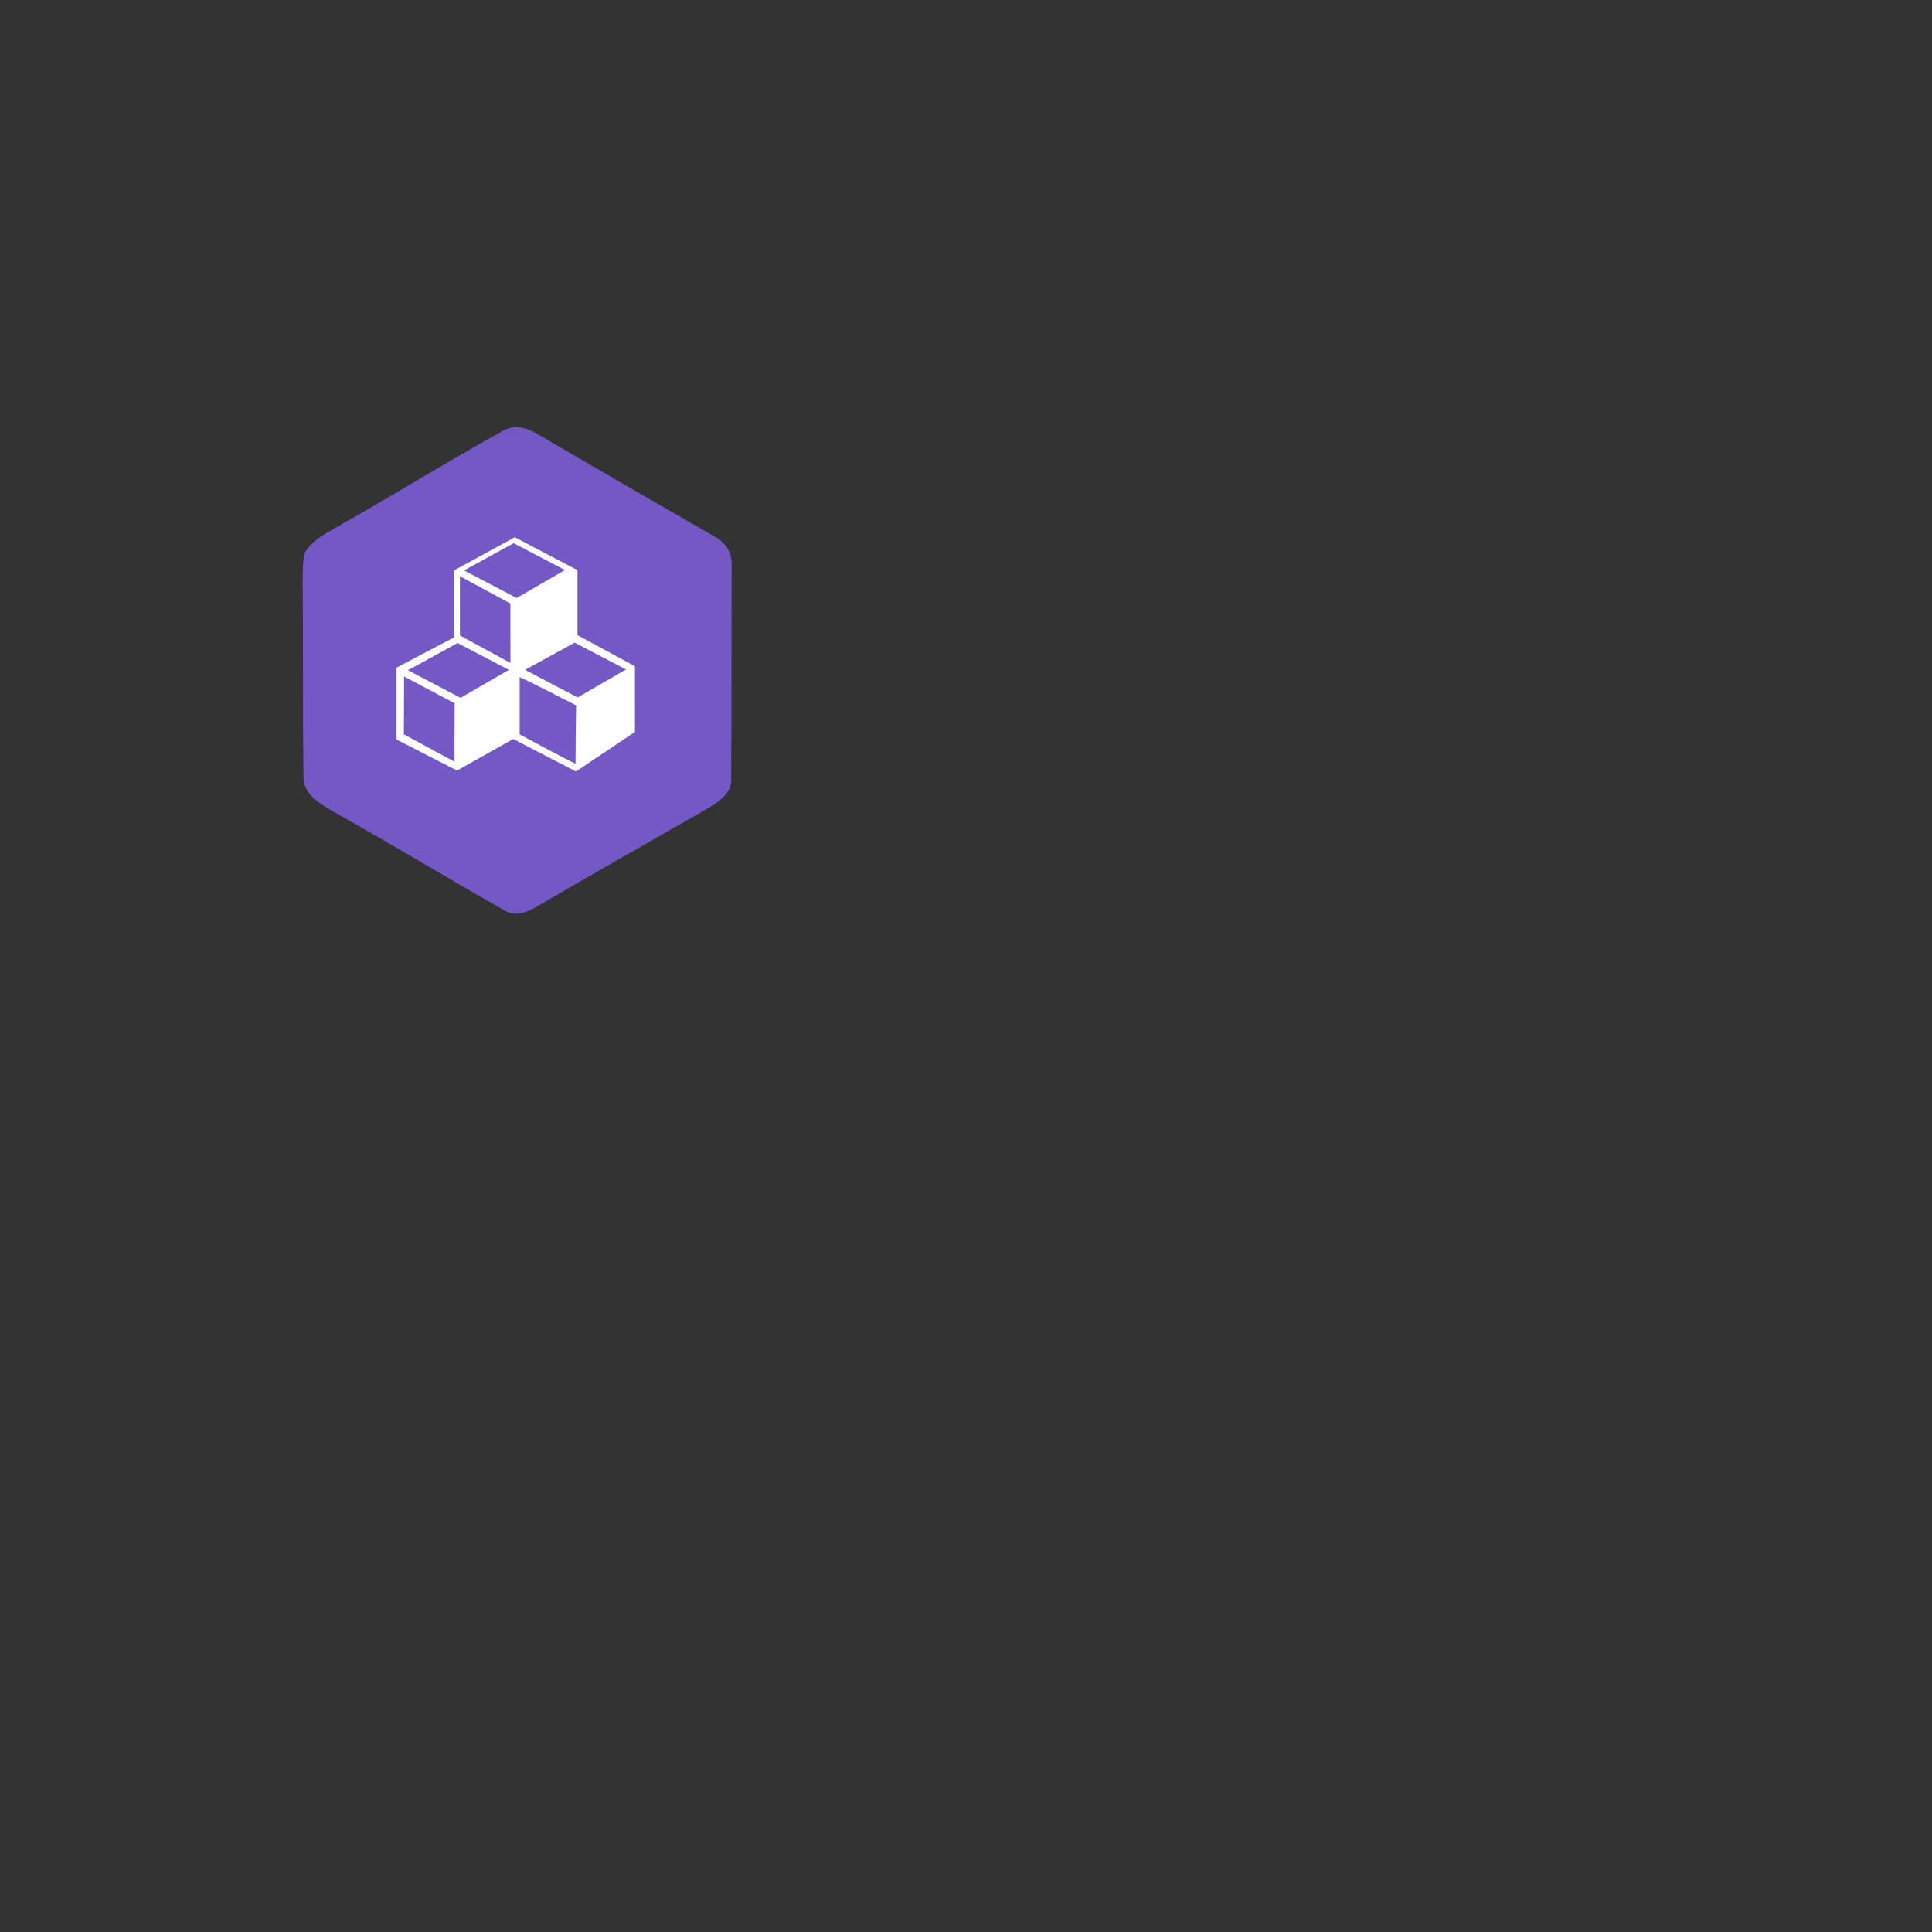 <?xml version="1.0" encoding="UTF-8" standalone="no"?>
<svg
   version="1.1"
   width="1417.323pt"
   height="1417.323pt"
   id="svg18"
   viewBox="0 0 1417.323 1417.323"
   sodipodi:docname="Alena11.cdr"
   xmlns:inkscape="http://www.inkscape.org/namespaces/inkscape"
   xmlns:sodipodi="http://sodipodi.sourceforge.net/DTD/sodipodi-0.dtd"
   xmlns="http://www.w3.org/2000/svg"
   xmlns:svg="http://www.w3.org/2000/svg">
  <rect x="0" y="0" width="1417.323" height="1417.323" fill="#333333" stroke="none"/>
  <defs
     id="defs22" />
  <sodipodi:namedview
     id="namedview20"
     pagecolor="#ffffff"
     bordercolor="#000000"
     borderopacity="0.25"
     inkscape:showpageshadow="2"
     inkscape:pageopacity="0.0"
     inkscape:pagecheckerboard="0"
     inkscape:deskcolor="#d1d1d1"
     inkscape:document-units="pt" />
  <path
     d="m 370.504,315.683 c 7.519,-3.552 16.249,-1.398 23.051,2.797 43.833,25.695 87.93,50.974 131.952,76.368 7.18,4.081 11.412,11.979 10.809,20.215 -0.153,51.694 0.036,103.462 -0.303,155.155 1.133,12.053 -10.203,18.478 -19.082,23.692 -41.605,23.77 -83.246,47.423 -124.623,71.57 -6.802,4.043 -15.756,6.613 -22.786,1.587 -40.81,-23.126 -80.976,-47.348 -121.824,-70.398 -10.317,-6.122 -24.713,-12.81 -24.676,-26.79 -0.567,-47.765 -0.114,-95.527 -0.567,-143.327 0.227,-6.954 -0.303,-14.134 1.586,-20.935 4.989,-8.804 14.436,-13.49 22.861,-18.439 41.49,-23.278 81.962,-48.52 123.603,-71.495 z"
     style="fill:#7358c6;fill-rule:evenodd;stroke:#7358c6;stroke-width:0.816;stroke-linecap:butt;stroke-linejoin:miter;stroke-dasharray:none"
     id="path2" />
  <path
     d="m 333.317,467.582 0.005,-49.118 44.3,-24.227 45.897,24.077 0.002,47.707 42.131,22.766 0.033,48.123 -43.154,28.915 -46.037,-23.814 -41.208,23.144 -44.325,-22.713 v -52.561 z"
     style="fill:#ffffff;fill-rule:evenodd;stroke:#ffffff;stroke-width:0.216;stroke-linecap:butt;stroke-linejoin:miter;stroke-dasharray:none"
     id="path4" />
  <path
     d="m 373.096,491.407 -37.411,-19.556 -36.179,19.848 38.354,20.104 z"
     style="fill:#7358c6;fill-rule:evenodd;stroke:#7358c6;stroke-width:0.216;stroke-linecap:butt;stroke-linejoin:miter;stroke-dasharray:none"
     id="path6" />
  <path
     d="m 458.968,491.123 -37.411,-19.556 -36.179,19.848 38.354,20.104 z"
     style="fill:#7358c6;fill-rule:evenodd;stroke:#7358c6;stroke-width:0.216;stroke-linecap:butt;stroke-linejoin:miter;stroke-dasharray:none"
     id="path8" />
  <path
     d="m 414.235,418.173 -37.411,-19.556 -36.179,19.848 38.354,20.104 z"
     style="fill:#7358c6;fill-rule:evenodd;stroke:#7358c6;stroke-width:0.216;stroke-linecap:butt;stroke-linejoin:miter;stroke-dasharray:none"
     id="path10" />
  <path
     d="m 337.499,466.117 -0.038,-43.263 36.809,19.906 0.014,43.349 z"
     style="fill:#7358c6;fill-rule:evenodd;stroke:#7358c6;stroke-width:0.216;stroke-linecap:butt;stroke-linejoin:miter;stroke-dasharray:none"
     id="path12" />
  <path
     d="m 296.437,538.661 0.09,-42.218 36.871,19.55 -0.075,42.661 z"
     style="fill:#7358c6;fill-rule:evenodd;stroke:#7358c6;stroke-width:0.216;stroke-linecap:butt;stroke-linejoin:miter;stroke-dasharray:none"
     id="path14" />
  <path
     d="m 381.651,497.403 c 12.773,5.781 28.03,14.103 40.576,20.299 -0.276,14.378 -0.352,27.848 -0.427,41.944 -12.622,-6.349 -27.719,-14.391 -40.15,-21.117 0.037,-13.755 0.041,-27.408 0.002,-41.125 z"
     style="fill:#7358c6;fill-rule:evenodd;stroke:#7358c6;stroke-width:0.816;stroke-linecap:butt;stroke-linejoin:miter;stroke-dasharray:none"
     id="path16" />
</svg>
